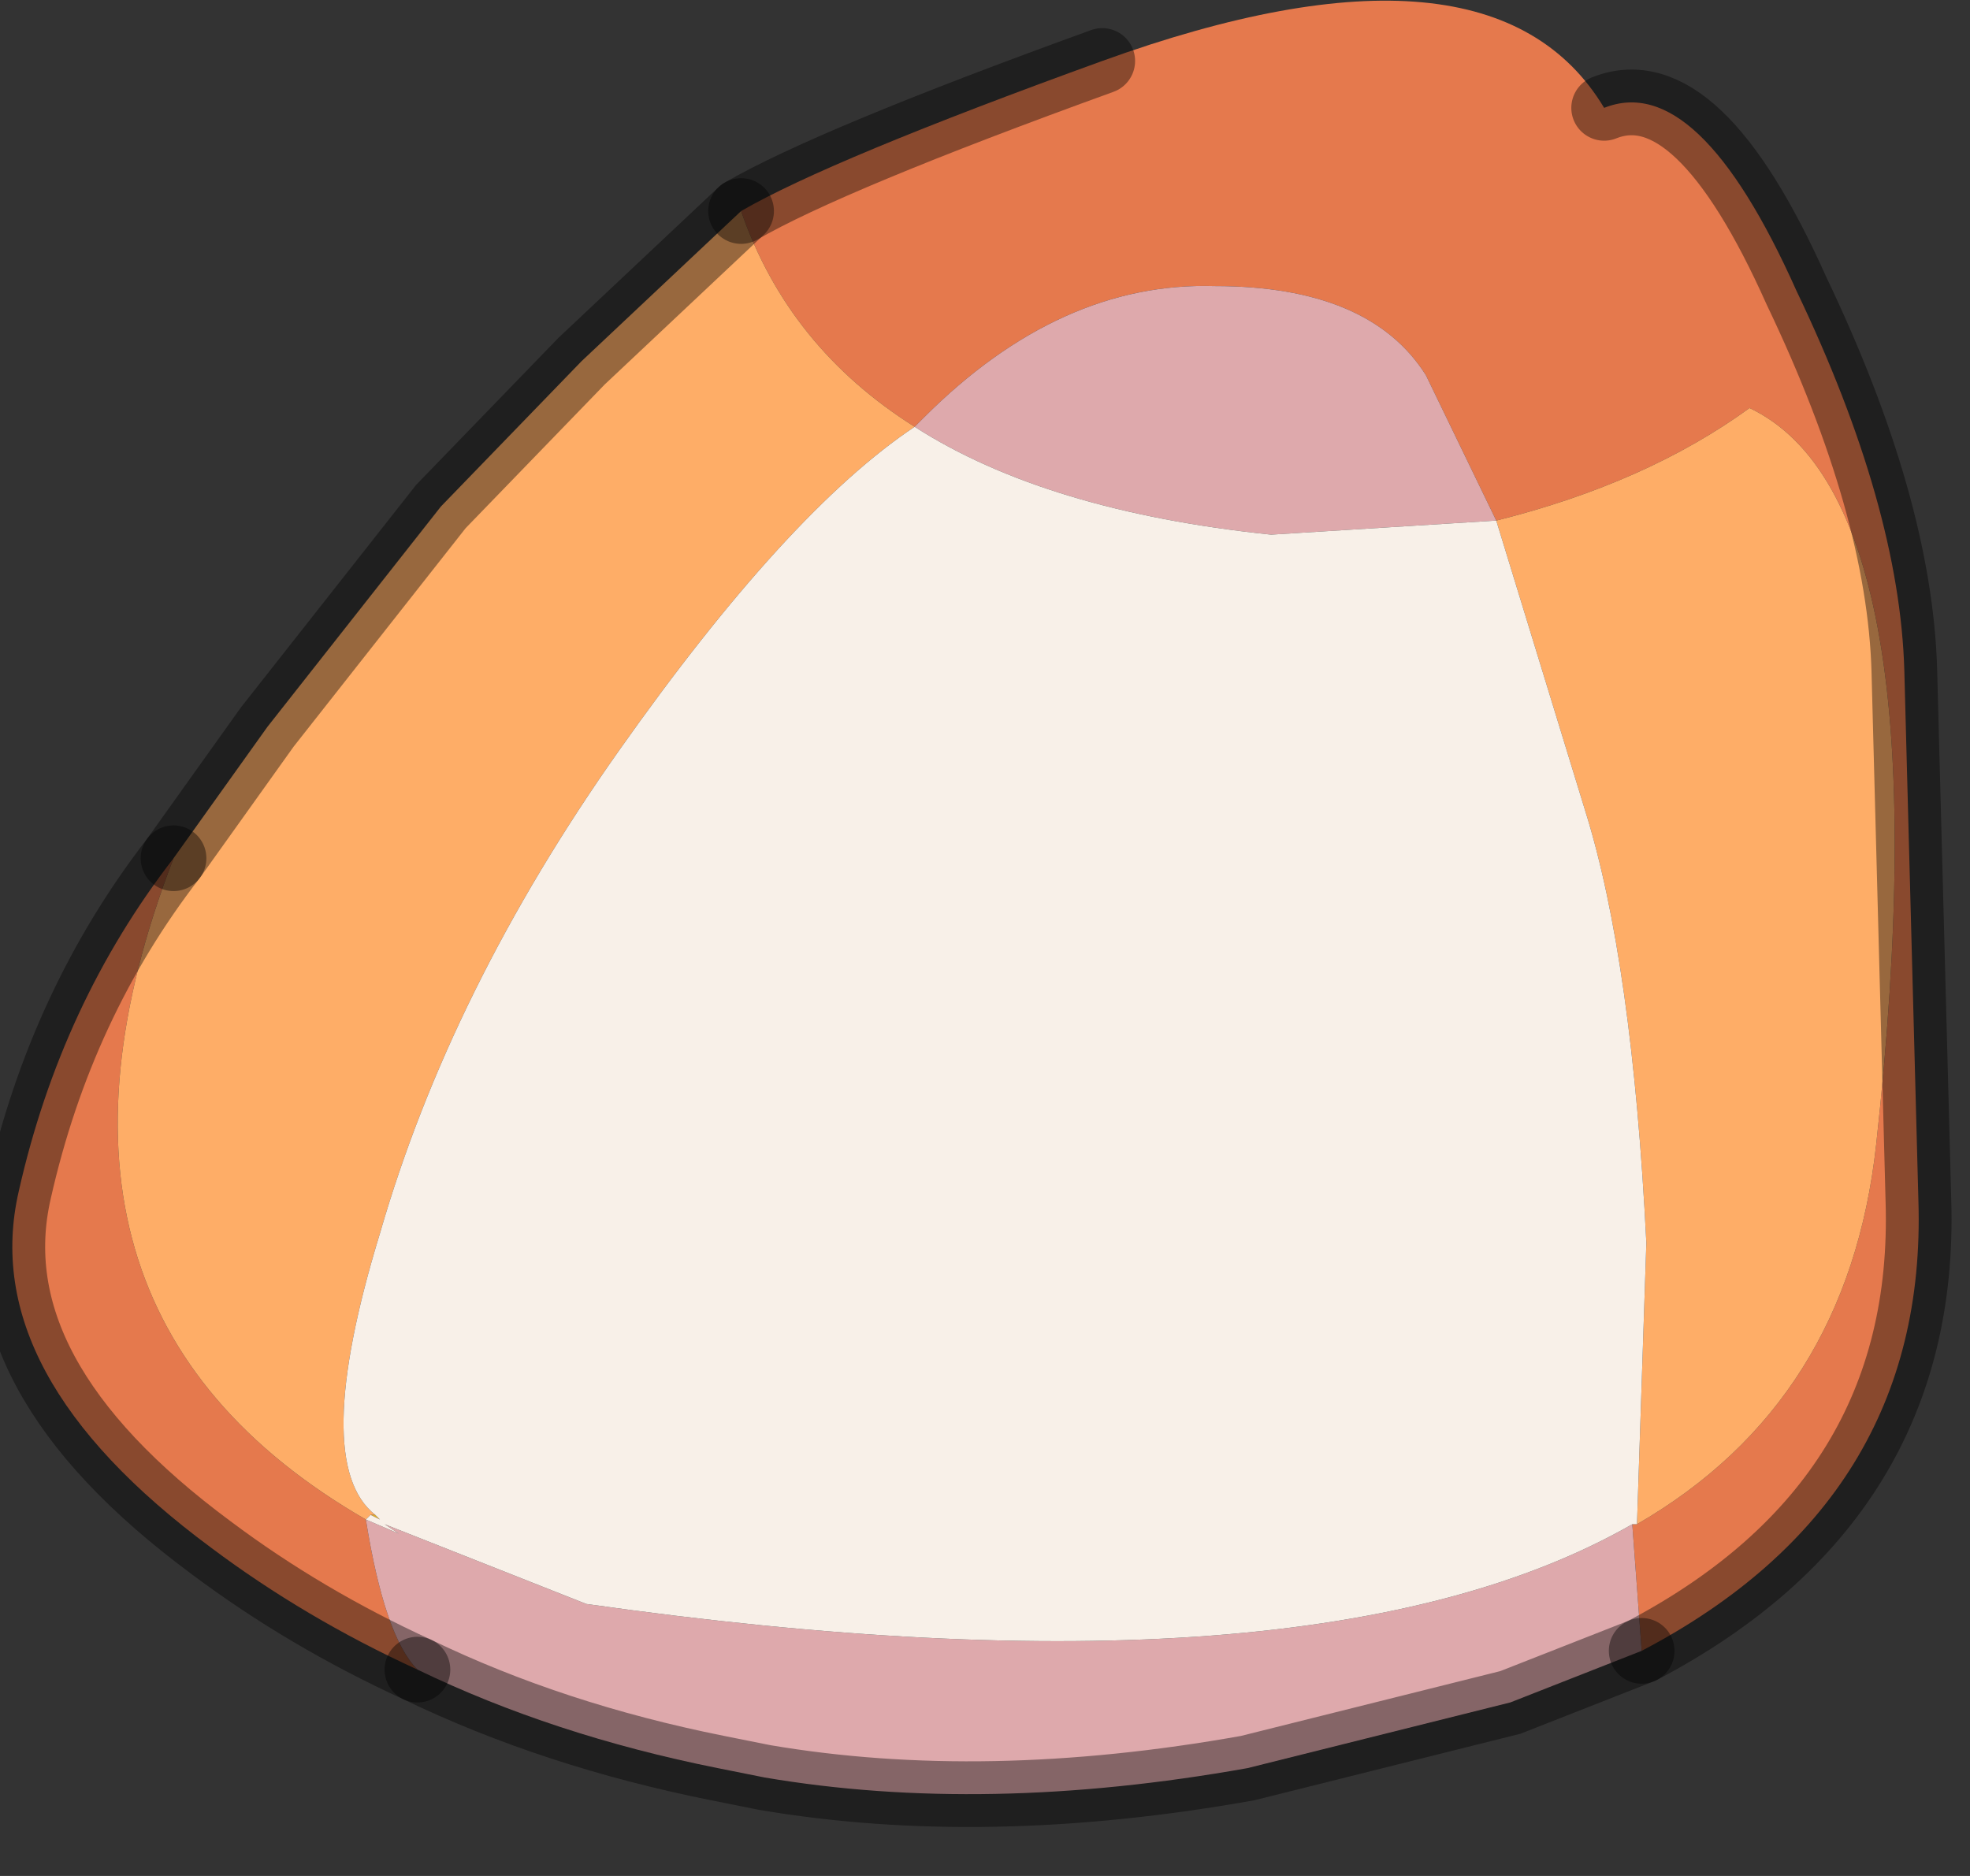 <?xml version="1.0" encoding="utf-8"?>
<svg version="1.1" id="Layer_1"
xmlns="http://www.w3.org/2000/svg"
xmlns:xlink="http://www.w3.org/1999/xlink"
width="21px" height="20px"
xml:space="preserve">
<rect width="100%" height="100%" fill="#333333" stroke="none"/>
<g id="PathID_5241" transform="matrix(1, 0, 0, 1, 10.6, 9.3)">
<path style="fill:#DBAB2D;fill-opacity:1" d="M-6.6 6.85L-6.55 6.9L-6.65 6.85L-6.6 6.85" />
<path style="fill:#E5794D;fill-opacity:1" d="M4.6 -5.3Q4 -6.25 2.35 -6.25Q0.7 -6.3 -0.75 -4.85L-0.85 -4.75Q-2.2 -5.6 -2.7 -7.05Q-1.75 -7.6 1.15 -8.65Q5.3 -10.15 6.5 -8.15Q7.5 -8.55 8.55 -6.2Q9.65 -3.9 9.7 -2.15L9.85 3.5Q9.95 6.7 6.9 8.3L6.8 6.95L6.85 6.95Q9.1 5.65 9.4 2.9Q10.15 -3.95 8.05 -4.95Q6.95 -4.15 5.35 -3.75L4.6 -5.3M-8.75 -0.15Q-10.6 4.65 -6.7 6.9Q-6.5 8.15 -6.15 8.5Q-7.35 7.95 -8.35 7.2Q-10.85 5.35 -10.4 3.4Q-9.95 1.4 -8.75 -0.15" />
<path style="fill:#FEAD67;fill-opacity:1" d="M6.95 3.95Q6.8 0.95 6.3 -0.65L5.35 -3.75Q6.95 -4.15 8.05 -4.95Q10.15 -3.95 9.4 2.9Q9.1 5.65 6.85 6.95L6.95 3.95M-6.65 6.85L-6.7 6.9Q-10.6 4.65 -8.75 -0.15L-7.75 -1.55L-5.9 -3.9L-4.4 -5.45L-2.7 -7.05Q-2.2 -5.6 -0.85 -4.75Q-2.2 -3.85 -4 -1.3Q-5.8 1.25 -6.55 3.85Q-7.3 6.3 -6.6 6.85L-6.65 6.85" />
<path style="fill:#DEA9AC;fill-opacity:1" d="M5.5 8.85L2.7 9.55Q-0.1 10.05 -2.45 9.65L-2.95 9.55Q-4.7 9.2 -6.15 8.5Q-6.5 8.15 -6.7 6.9L-6.35 7.05L-6.5 6.95L-4.35 7.8Q3.4 8.9 6.8 6.95L6.9 8.3L5.5 8.85M-0.85 -4.75L-0.75 -4.85Q0.7 -6.3 2.35 -6.25Q4 -6.25 4.6 -5.3L5.35 -3.75L2.95 -3.6Q0.55 -3.85 -0.85 -4.75" />
<path style="fill:#F8F0E8;fill-opacity:1" d="M-4.35 7.8L-6.5 6.95L-6.35 7.05L-6.7 6.9L-6.65 6.85L-6.55 6.9L-6.6 6.85Q-7.3 6.3 -6.55 3.85Q-5.8 1.25 -4 -1.3Q-2.2 -3.85 -0.85 -4.75Q0.55 -3.85 2.95 -3.6L5.35 -3.75L6.3 -0.65Q6.8 0.95 6.95 3.95L6.85 6.95L6.8 6.95Q3.4 8.9 -4.35 7.8" />
<path style="fill:none;stroke-width:0.7;stroke-linecap:round;stroke-linejoin:miter;stroke-miterlimit:5;stroke:#000000;stroke-opacity:0.4" d="M6.9 8.3Q9.95 6.7 9.85 3.5L9.7 -2.15Q9.65 -3.9 8.55 -6.2Q7.5 -8.55 6.5 -8.15" />
<path style="fill:none;stroke-width:0.7;stroke-linecap:round;stroke-linejoin:miter;stroke-miterlimit:5;stroke:#000000;stroke-opacity:0.4" d="M1.15 -8.65Q-1.75 -7.6 -2.7 -7.05" />
<path style="fill:none;stroke-width:0.7;stroke-linecap:round;stroke-linejoin:miter;stroke-miterlimit:5;stroke:#000000;stroke-opacity:0.4" d="M-6.15 8.5Q-4.7 9.2 -2.95 9.55L-2.45 9.65Q-0.1 10.05 2.7 9.55L5.5 8.85L6.9 8.3" />
<path style="fill:none;stroke-width:0.7;stroke-linecap:round;stroke-linejoin:miter;stroke-miterlimit:5;stroke:#000000;stroke-opacity:0.4" d="M-2.7 -7.05L-4.4 -5.45L-5.9 -3.9L-7.75 -1.55L-8.75 -0.15" />
<path style="fill:none;stroke-width:0.7;stroke-linecap:round;stroke-linejoin:miter;stroke-miterlimit:5;stroke:#000000;stroke-opacity:0.4" d="M-6.15 8.5Q-7.35 7.95 -8.35 7.2Q-10.85 5.35 -10.4 3.4Q-9.95 1.4 -8.75 -0.15" />
</g>
</svg>
